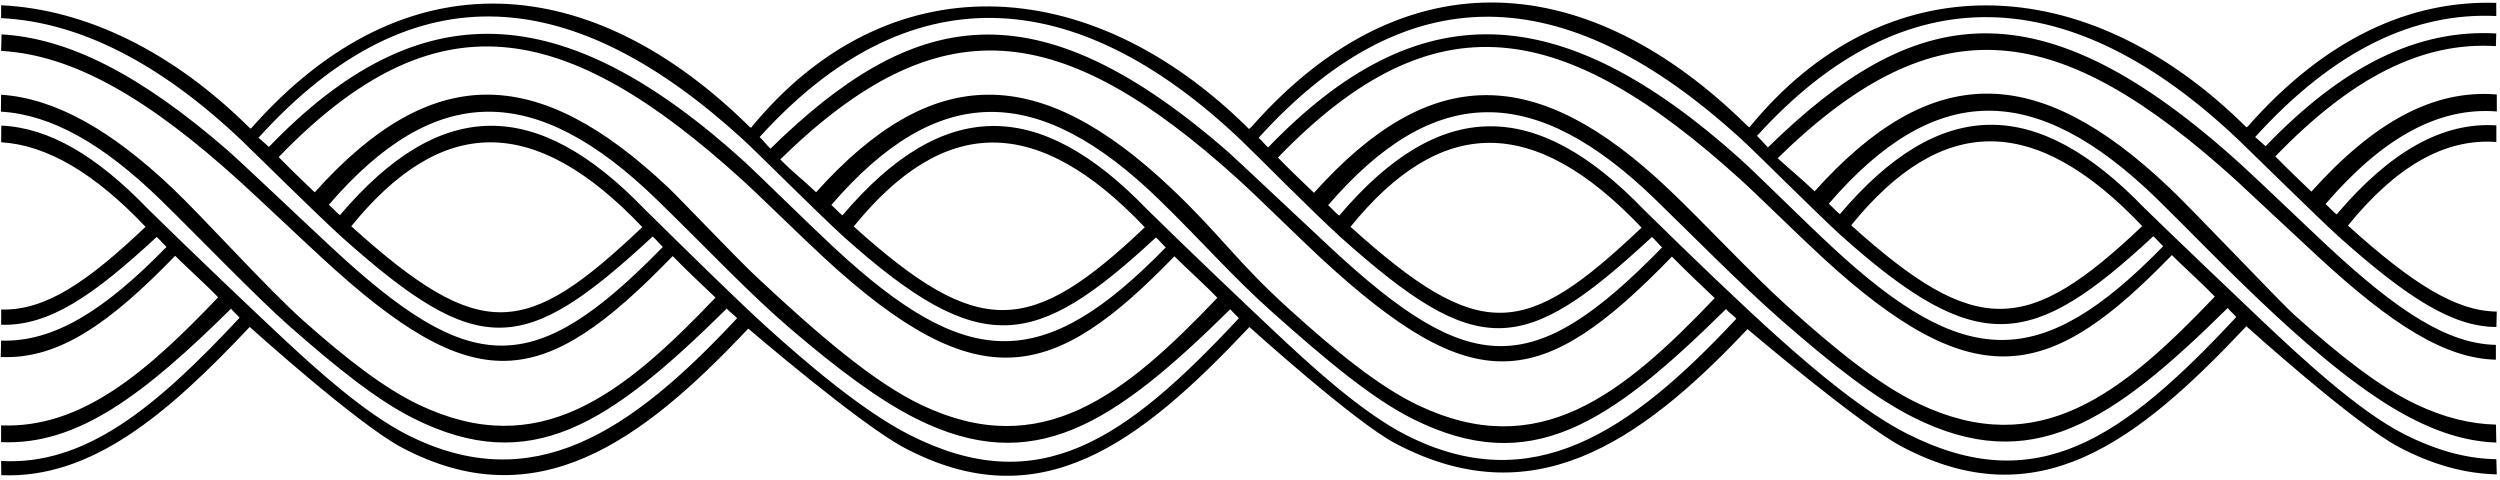 <?xml version="1.0" encoding="UTF-8"?>
<svg xmlns="http://www.w3.org/2000/svg" xmlns:xlink="http://www.w3.org/1999/xlink" width="510pt" height="98pt" viewBox="0 0 510 98" version="1.1">
<g id="surface1">
<path style=" stroke:none;fill-rule:nonzero;fill:rgb(0%,0%,0%);fill-opacity:1;" d="M 490.387 88.539 C 481.035 83.801 469.09 72.617 461.879 65.824 C 457.648 61.836 441.828 46.738 437.477 42.461 C 415.488 19.664 395.848 19.508 375.332 43.688 C 374.59 43.117 373.945 42.34 373.074 41.562 C 394.699 16.453 415.188 16.41 440.016 40.555 C 452 52.215 473.605 75.797 491.684 85.211 C 497.973 88.484 503.734 90.102 509.25 90.277 L 509.176 86.621 C 503.996 86.488 498.688 85.242 492.773 82.426 C 485.359 78.895 477.215 72.465 467.934 64.141 C 465.254 61.734 447.551 43.035 442.508 38.25 C 415.449 12.574 393.879 12.605 370.184 39.031 C 367.371 36.336 365.535 34.922 362.648 32.27 C 395.297 0.344 420.035 4.02 456.23 36.844 C 456.754 37.32 468.871 48.656 472.941 52.41 C 488.07 66.367 498.852 73.129 509.16 73.379 L 509.16 70.355 C 499.254 70.145 489.059 63.41 475.008 50.367 C 471.176 46.809 461.008 37.051 457.391 33.758 C 415.816 -4.078 390.391 0.945 360.652 30.078 C 359.969 29.312 358.844 28.121 358.434 27.719 C 388.586 -5.551 422.656 -3.941 456.941 28.812 C 459.578 31.332 472.762 44.332 477.016 48.199 C 490.93 60.625 500.277 66.703 509.266 66.703 L 509.34 63.559 C 500.945 63.477 492.031 57.793 478.977 46.02 C 488.797 33.922 498.762 28.184 509.254 28.965 L 509.258 25.574 C 498.316 24.871 487.617 30.844 476.672 43.746 C 475.926 43.18 475.285 42.398 474.41 41.621 C 486.102 28.051 497.461 21.801 509.352 22.738 L 509.344 19.273 C 496.555 18.219 484.348 24.789 471.523 39.094 C 468.711 36.398 466.945 34.727 464.172 31.902 C 479.918 15.598 494.289 8.488 509.16 9.41 L 509.238 6.828 C 493.059 5.906 477.852 13.547 462.176 29.832 C 461.605 29.348 460.398 28.199 460.047 27.965 C 476.223 10.117 492.617 2.477 509.242 3.27 L 509.234 0.586 C 491.699 0.031 474.402 7.809 458.562 25.785 L 458.27 25.973 C 425.43 -6.668 384.398 -7.711 356.879 25.977 L 356.535 25.738 C 324.586 -5.848 286.879 -9.957 255.258 25.926 L 254.797 26.312 C 221.953 -6.332 180.742 -7.629 153.219 26.062 L 152.91 25.875 C 120.957 -5.711 82.805 -9.656 51.188 26.23 L 50.949 26.117 C 35.164 10.426 17.395 1.883 0.23 1.074 L 0.23 3.699 C 16.359 4.48 32.965 13.043 49.621 28.957 C 51.648 30.891 64.234 43.375 69.695 48.34 C 97.766 73.41 106.812 72.645 133.137 48.254 C 133.641 48.629 134.418 49.629 135.215 50.375 C 108.777 77.469 96.129 76.914 67.688 50.512 C 61.695 44.949 49.219 33.09 46.453 30.68 C 28.59 15.152 13.914 7.793 0.32 7.016 L 0.23 10.383 C 15.195 11.223 30.586 20.367 48.91 36.988 C 53.176 40.859 60.445 47.781 65.621 52.551 C 96.969 81.473 110.445 79.898 137.227 52.242 C 139.777 54.848 143.414 58.316 145.961 60.711 C 127.031 80.555 109.965 94.238 85.453 82.566 C 78.379 79.199 70.641 73.191 61.887 65.418 C 54.648 58.992 41.535 44.418 35.188 38.395 C 22.602 26.449 11.203 20.07 0.227 19.32 L 0.184 22.777 C 10.48 23.375 21.055 29.379 32.695 40.699 C 39.812 47.625 52.441 60.73 58.988 66.488 C 68.613 74.945 76.867 81.602 84.363 85.352 C 108.312 97.34 124.387 86.484 148.254 62.953 C 148.84 63.656 149.754 64.207 150.371 64.906 C 128.602 88.258 108.582 101.617 83.066 88.684 C 74.5 84.344 64.68 75.516 57.547 68.84 C 51.332 63.023 39.105 51.406 30.156 42.602 C 19.707 31.77 10 26.051 0.266 25.625 L 0.238 29.023 C 9.555 29.586 19.285 35.297 29.691 46.27 C 17.699 57.652 9.223 63.387 0.242 63.145 L 0.238 66.246 C 10.035 66.555 19.07 60.281 31.953 48.344 C 32.457 48.719 33.172 49.629 33.969 50.375 C 21.141 63.52 10.844 69.82 0.227 69.484 L 0.148 72.824 C 12 73.379 22.496 65.852 35.734 52.184 C 38.316 54.758 42.32 58.348 44.5 60.648 C 30.008 75.844 16.676 87.426 0.223 86.781 L 0.227 90.195 C 15.844 90.902 29.395 80.469 47.129 62.98 C 47.715 63.684 48.266 64.117 48.879 64.816 C 31.527 83.426 17.297 94.969 0.23 94.043 L 0.262 96.941 C 18.691 97.688 34.129 84.539 50.941 66.695 C 50.941 66.695 72.844 86.461 81.945 91.285 C 109.406 105.836 130.77 90.25 152.645 67.031 C 152.645 67.031 175.352 86.504 184.453 91.328 C 212.211 106.035 232.465 90.5 254.879 66.707 C 254.879 66.707 276.227 85.988 284.57 90.41 C 312.328 105.121 334.074 90.926 356.492 67.137 C 356.492 67.137 379.23 86.473 387.93 91.082 C 415.684 105.789 435.844 90.348 458.262 66.555 C 458.262 66.555 480.164 86.32 489.266 91.141 C 496.324 94.883 502.977 96.629 509.34 96.77 L 509.254 93.676 C 503.223 93.586 497.035 91.91 490.387 88.539 Z M 451.82 60.504 C 432.895 80.352 415.945 94.035 391.438 82.363 C 383.434 78.551 374.586 71.488 364.371 62.234 C 356.895 55.457 347.711 45.52 340.371 38.559 C 313.312 12.879 291.742 12.914 268.051 39.34 C 265.234 36.641 263.473 34.973 260.695 32.148 C 292.621 -0.906 318.895 3.832 355.121 36.684 C 358.887 40.094 366.055 47.23 371.602 52.348 C 403.328 81.617 418.504 77.391 443.055 52.039 C 445.637 54.613 449.641 58.203 451.82 60.504 Z M 437.012 46.125 C 413.66 68.289 403.234 69.035 377.637 45.957 C 396.078 23.238 415.031 22.957 437.012 46.125 Z M 354.863 28.047 C 358.273 31.141 370.492 43.422 375.676 48.137 C 403.68 73.148 414.641 71.023 439.273 48.203 C 439.777 48.578 440.492 49.484 441.289 50.23 C 416.184 75.961 400.777 75.473 373.668 50.305 C 367.602 44.672 358.496 35.578 355.129 32.547 C 318.312 -0.566 289.191 -1.602 258.699 30.078 C 258.129 29.594 257.109 28.352 256.758 28.117 C 288.637 -7.059 321.195 -2.488 354.863 28.047 Z M 253.145 28.566 C 256.238 31.508 267.508 42.957 273.539 48.441 C 301.609 73.516 310.66 72.746 336.984 48.355 C 337.488 48.73 338.266 49.73 339.062 50.477 C 312.621 77.57 299.977 77.016 271.531 50.613 C 266.18 45.645 251.992 32.262 250.621 31.066 C 210.984 -3.547 186.125 1.969 157.18 30.324 C 156.609 29.84 155.312 28.199 154.961 27.965 C 185.02 -5.199 218.969 -3.883 253.145 28.566 Z M 275.5 46.266 C 293.941 23.547 312.898 23.262 334.879 46.434 C 311.137 68.965 302.137 70.281 275.5 46.266 Z M 341.07 52.348 C 343.625 54.949 347.262 58.418 349.805 60.812 C 330.879 80.656 313.809 94.344 289.301 82.672 C 281.449 78.93 272.781 71.941 262.809 62.895 C 252.188 53.258 249.094 48.039 239.035 38.496 C 211.977 12.816 190.18 12.797 166.484 39.219 C 163.672 36.523 161.949 35.34 159.176 32.516 C 191.707 0.703 216.477 3.977 252.465 36.469 C 256.617 40.219 265.219 48.734 269.465 52.656 C 300.812 81.574 314.293 80 341.07 52.348 Z M 52.727 28.105 C 84.727 -7.199 117.59 -2.555 151.395 28.289 C 154.699 31.301 166.777 43.449 172.203 48.383 C 200.207 73.395 211.168 71.27 235.797 48.449 C 236.305 48.824 237.02 49.73 237.812 50.477 C 212.711 76.203 197.305 75.719 170.195 50.551 C 164.957 45.691 153.945 34.859 151.941 33.043 C 114.816 -0.652 85.527 -1.891 54.855 29.977 C 54.285 29.492 53.078 28.34 52.727 28.105 Z M 174.164 46.203 C 192.605 23.484 211.559 23.203 233.539 46.371 C 210.184 68.535 199.762 69.281 174.164 46.203 Z M 56.852 32.043 C 88.812 -1.047 115.109 3.738 151.402 36.695 C 155.18 40.121 162.887 47.758 168.129 52.594 C 199.852 81.859 215.031 77.637 239.582 52.285 C 242.164 54.859 246.164 58.449 248.344 60.75 C 229.418 80.594 212.473 94.281 187.965 82.609 C 178.359 78.035 167.191 68.52 154.238 56.402 C 150.379 52.785 138.672 40.492 136.527 38.453 C 109.469 12.777 87.895 12.812 64.203 39.234 C 61.391 36.539 59.625 34.871 56.852 32.043 Z M 71.656 46.16 C 90.094 23.441 109.051 23.16 131.031 46.332 C 107.289 68.859 98.289 70.176 71.656 46.16 Z M 185.574 88.723 C 175.738 83.738 163.934 73.516 156.668 66.957 C 150.379 61.281 139.859 50.895 131.492 42.664 C 109.508 19.867 89.863 19.715 69.352 43.891 C 68.605 43.32 67.965 42.543 67.09 41.766 C 88.719 16.656 109.203 16.613 134.031 40.762 C 144.434 50.879 152.766 59.816 161.387 67.18 C 170.996 75.387 179.473 81.691 186.871 85.395 C 210.82 97.379 227.105 86.617 250.973 63.086 C 251.559 63.789 252.109 64.219 252.727 64.918 C 229.508 89.82 211.887 102.062 185.574 88.723 Z M 286.91 88.785 C 277.664 84.098 266.949 74.18 259.738 67.387 C 253.84 61.832 243.129 51.68 234 42.707 C 212.016 19.91 192.371 19.754 171.859 43.934 C 171.113 43.363 170.473 42.586 169.598 41.809 C 191.227 16.699 211.715 16.656 236.539 40.801 C 244.973 49.004 251.539 56.547 259.48 63.617 C 270.562 73.488 279.855 81.273 288.211 85.457 C 312.16 97.441 328.23 86.586 352.098 63.055 C 352.684 63.758 353.602 64.309 354.215 65.012 C 332.445 88.359 312.43 101.719 286.91 88.785 Z M 389.047 88.48 C 380.293 84.039 370.137 75.457 362.93 68.996 C 355.324 62.184 345.074 52.34 335.34 42.766 C 313.355 19.973 293.711 19.816 273.195 43.992 C 272.453 43.426 271.809 42.645 270.938 41.867 C 292.566 16.762 313.051 16.715 337.879 40.863 C 345.547 48.32 355.137 58.082 363.445 65.352 C 373.711 74.332 382.477 81.211 390.348 85.148 C 414.297 97.133 430.582 86.371 454.445 62.84 C 455.035 63.543 455.586 63.973 456.199 64.672 C 432.984 89.574 415.359 101.816 389.047 88.48 "/>
</g>
</svg>
